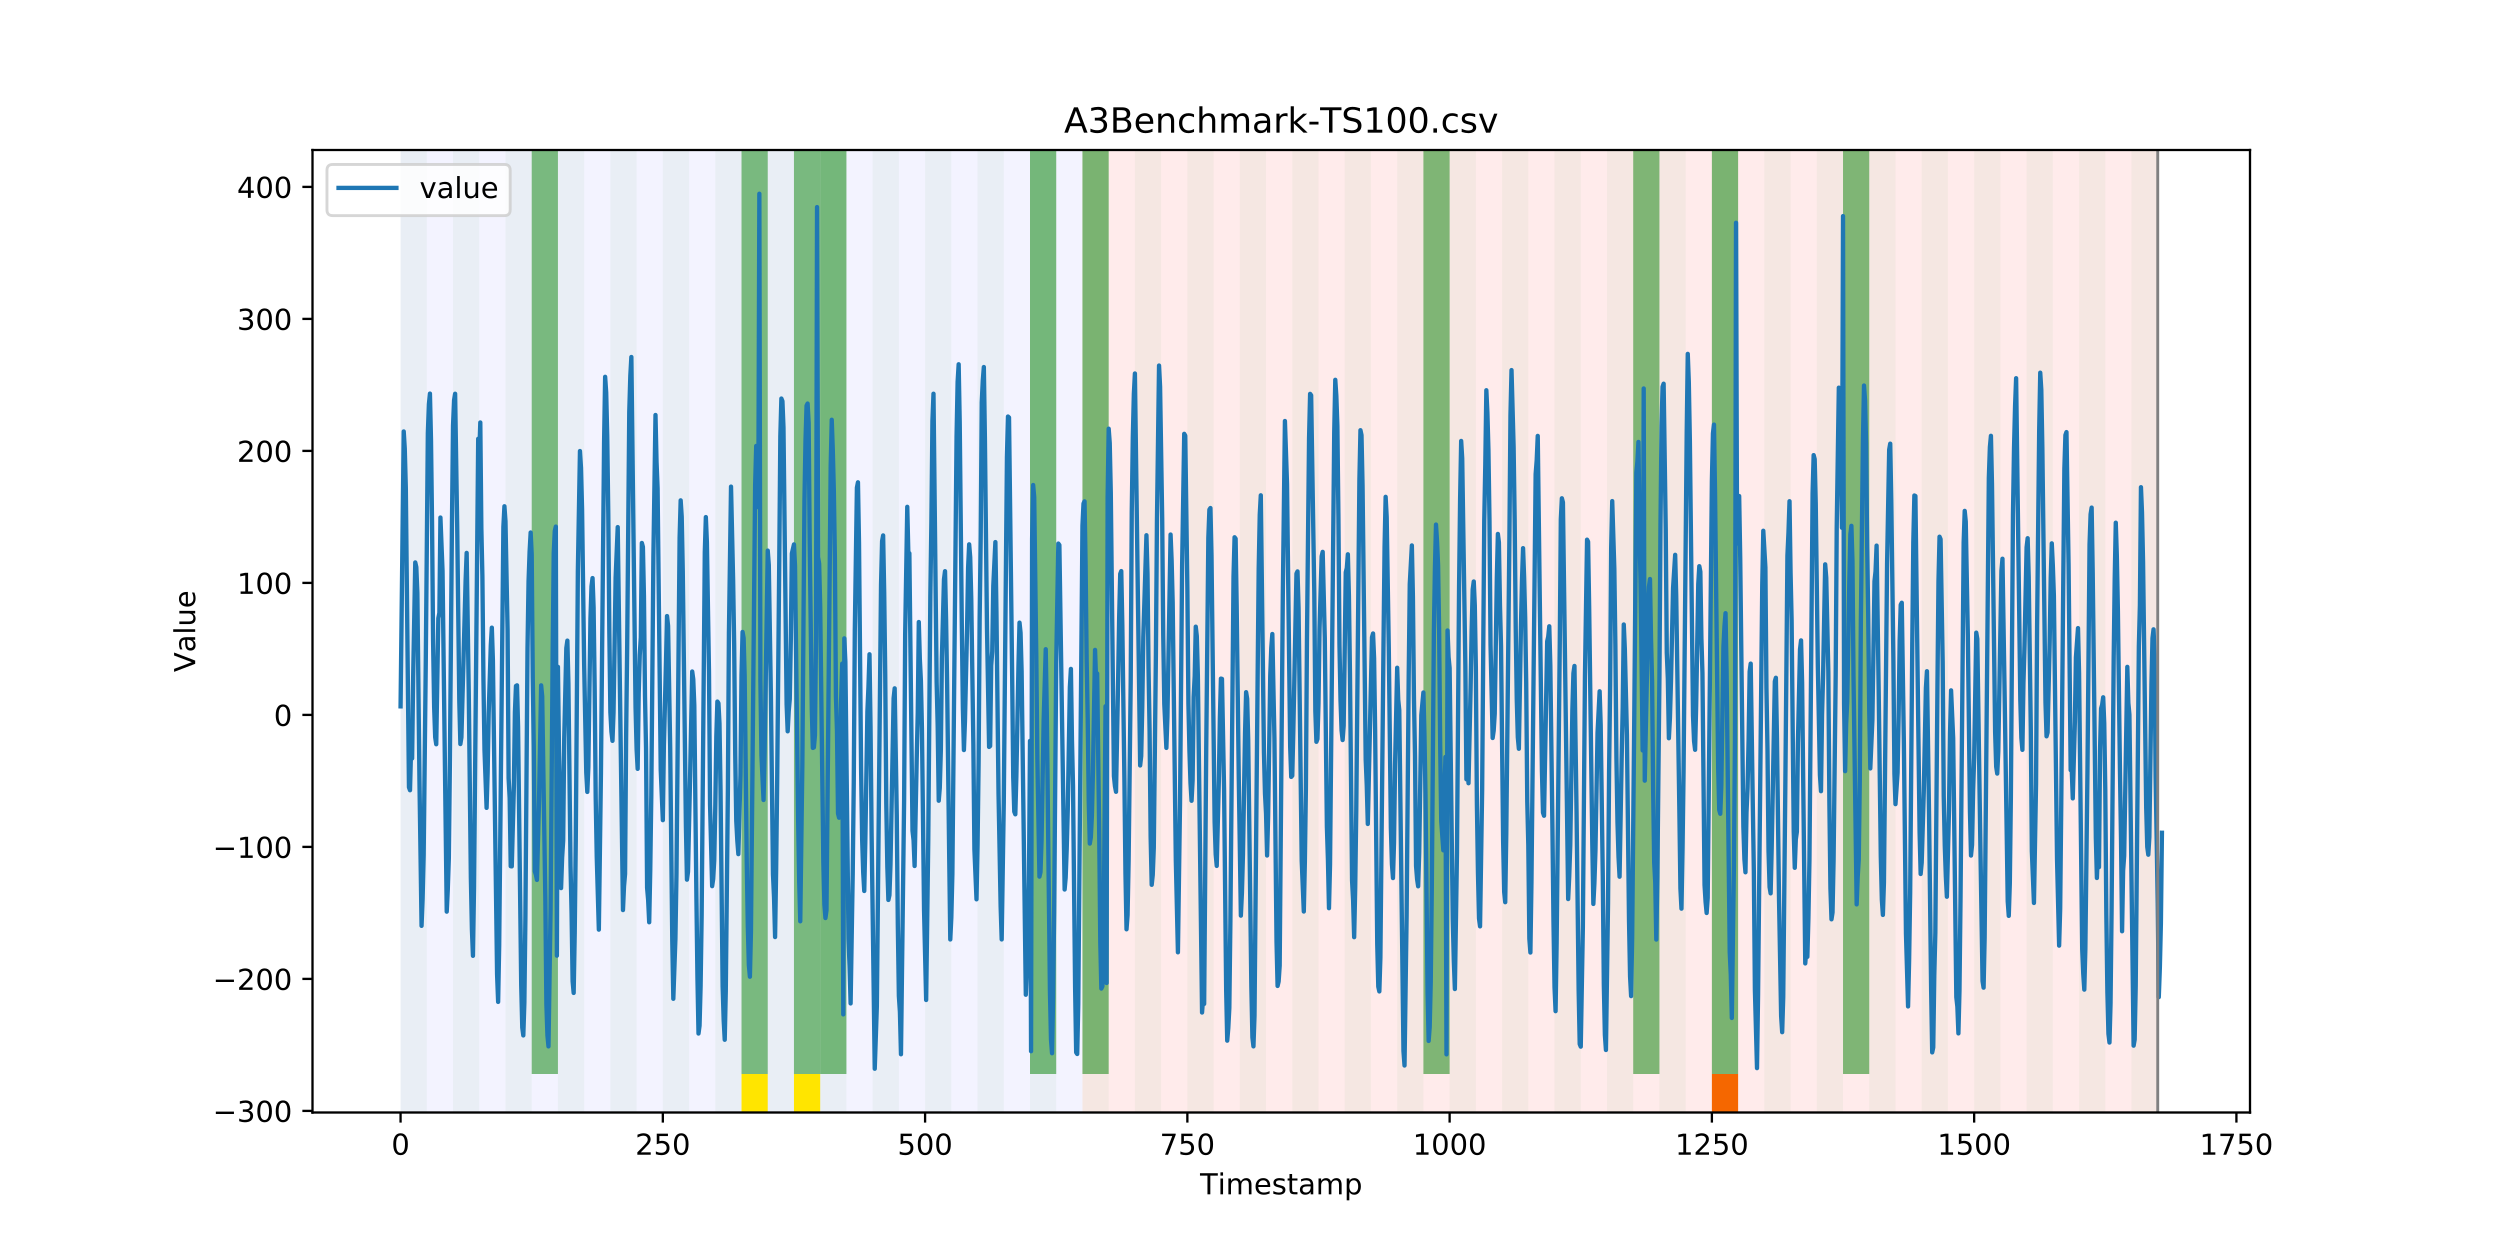 <?xml version="1.0" encoding="utf-8" standalone="no"?>
<!DOCTYPE svg PUBLIC "-//W3C//DTD SVG 1.1//EN"
  "http://www.w3.org/Graphics/SVG/1.1/DTD/svg11.dtd">
<!-- Created with matplotlib (https://matplotlib.org/) -->
<svg height="432pt" version="1.1" viewBox="0 0 864 432" width="864pt" xmlns="http://www.w3.org/2000/svg" xmlns:xlink="http://www.w3.org/1999/xlink">
 <defs>
  <style type="text/css">
*{stroke-linecap:butt;stroke-linejoin:round;}
  </style>
 </defs>
 <g id="figure_1">
  <g id="patch_1">
   <path d="M 0 432 
L 864 432 
L 864 0 
L 0 0 
z
" style="fill:#ffffff;"/>
  </g>
  <g id="axes_1">
   <g id="patch_2">
    <path d="M 108 384.48 
L 777.6 384.48 
L 777.6 51.84 
L 108 51.84 
z
" style="fill:#ffffff;"/>
   </g>
   <g id="patch_3">
    <path clip-path="url(#p5a3aa73a7b)" d="M 138.436 384.48 
L 138.436 51.84 
L 374.096 51.84 
L 374.096 384.48 
z
" style="fill:#0000ff;opacity:0.05;"/>
   </g>
   <g id="patch_4">
    <path clip-path="url(#p5a3aa73a7b)" d="M 374.096 384.48 
L 374.096 51.84 
L 745.713 51.84 
L 745.713 384.48 
z
" style="fill:#ff0000;opacity:0.08;"/>
   </g>
   <g id="patch_5">
    <path clip-path="url(#p5a3aa73a7b)" d="M 138.436 384.48 
L 138.436 51.84 
L 147.5 51.84 
L 147.5 384.48 
z
" style="fill:#008000;opacity:0.04;"/>
   </g>
   <g id="patch_6">
    <path clip-path="url(#p5a3aa73a7b)" d="M 156.564 384.48 
L 156.564 51.84 
L 165.628 51.84 
L 165.628 384.48 
z
" style="fill:#008000;opacity:0.04;"/>
   </g>
   <g id="patch_7">
    <path clip-path="url(#p5a3aa73a7b)" d="M 174.692 384.48 
L 174.692 51.84 
L 183.756 51.84 
L 183.756 384.48 
z
" style="fill:#008000;opacity:0.04;"/>
   </g>
   <g id="patch_8">
    <path clip-path="url(#p5a3aa73a7b)" d="M 183.756 371.174 
L 183.756 51.84 
L 192.819 51.84 
L 192.819 371.174 
z
" style="fill:#008000;opacity:0.5;"/>
   </g>
   <g id="patch_9">
    <path clip-path="url(#p5a3aa73a7b)" d="M 192.819 384.48 
L 192.819 51.84 
L 201.883 51.84 
L 201.883 384.48 
z
" style="fill:#008000;opacity:0.04;"/>
   </g>
   <g id="patch_10">
    <path clip-path="url(#p5a3aa73a7b)" d="M 210.947 384.48 
L 210.947 51.84 
L 220.011 51.84 
L 220.011 384.48 
z
" style="fill:#008000;opacity:0.04;"/>
   </g>
   <g id="patch_11">
    <path clip-path="url(#p5a3aa73a7b)" d="M 229.075 384.48 
L 229.075 51.84 
L 238.139 51.84 
L 238.139 384.48 
z
" style="fill:#008000;opacity:0.04;"/>
   </g>
   <g id="patch_12">
    <path clip-path="url(#p5a3aa73a7b)" d="M 247.202 384.48 
L 247.202 51.84 
L 256.266 51.84 
L 256.266 384.48 
z
" style="fill:#008000;opacity:0.04;"/>
   </g>
   <g id="patch_13">
    <path clip-path="url(#p5a3aa73a7b)" d="M 256.266 371.174 
L 256.266 51.84 
L 265.33 51.84 
L 265.33 371.174 
z
" style="fill:#008000;opacity:0.5;"/>
   </g>
   <g id="patch_14">
    <path clip-path="url(#p5a3aa73a7b)" d="M 256.266 384.48 
L 256.266 371.174 
L 265.33 371.174 
L 265.33 384.48 
z
" style="fill:#ffe500;"/>
   </g>
   <g id="patch_15">
    <path clip-path="url(#p5a3aa73a7b)" d="M 265.33 384.48 
L 265.33 51.84 
L 274.394 51.84 
L 274.394 384.48 
z
" style="fill:#008000;opacity:0.04;"/>
   </g>
   <g id="patch_16">
    <path clip-path="url(#p5a3aa73a7b)" d="M 274.394 371.174 
L 274.394 51.84 
L 283.458 51.84 
L 283.458 371.174 
z
" style="fill:#008000;opacity:0.5;"/>
   </g>
   <g id="patch_17">
    <path clip-path="url(#p5a3aa73a7b)" d="M 274.394 384.48 
L 274.394 371.174 
L 283.458 371.174 
L 283.458 384.48 
z
" style="fill:#ffe500;"/>
   </g>
   <g id="patch_18">
    <path clip-path="url(#p5a3aa73a7b)" d="M 283.458 384.48 
L 283.458 51.84 
L 292.522 51.84 
L 292.522 384.48 
z
" style="fill:#008000;opacity:0.04;"/>
   </g>
   <g id="patch_19">
    <path clip-path="url(#p5a3aa73a7b)" d="M 283.458 371.174 
L 283.458 51.84 
L 292.522 51.84 
L 292.522 371.174 
z
" style="fill:#008000;opacity:0.5;"/>
   </g>
   <g id="patch_20">
    <path clip-path="url(#p5a3aa73a7b)" d="M 301.585 384.48 
L 301.585 51.84 
L 310.649 51.84 
L 310.649 384.48 
z
" style="fill:#008000;opacity:0.04;"/>
   </g>
   <g id="patch_21">
    <path clip-path="url(#p5a3aa73a7b)" d="M 319.713 384.48 
L 319.713 51.84 
L 328.777 51.84 
L 328.777 384.48 
z
" style="fill:#008000;opacity:0.04;"/>
   </g>
   <g id="patch_22">
    <path clip-path="url(#p5a3aa73a7b)" d="M 337.841 384.48 
L 337.841 51.84 
L 346.905 51.84 
L 346.905 384.48 
z
" style="fill:#008000;opacity:0.04;"/>
   </g>
   <g id="patch_23">
    <path clip-path="url(#p5a3aa73a7b)" d="M 355.968 384.48 
L 355.968 51.84 
L 365.032 51.84 
L 365.032 384.48 
z
" style="fill:#008000;opacity:0.04;"/>
   </g>
   <g id="patch_24">
    <path clip-path="url(#p5a3aa73a7b)" d="M 355.968 371.174 
L 355.968 51.84 
L 365.032 51.84 
L 365.032 371.174 
z
" style="fill:#008000;opacity:0.5;"/>
   </g>
   <g id="patch_25">
    <path clip-path="url(#p5a3aa73a7b)" d="M 591.628 384.48 
L 591.628 371.174 
L 600.692 371.174 
L 600.692 384.48 
z
" style="fill:#ff6600;"/>
   </g>
   <g id="patch_26">
    <path clip-path="url(#p5a3aa73a7b)" d="M 374.096 384.48 
L 374.096 51.84 
L 383.16 51.84 
L 383.16 384.48 
z
" style="fill:#008000;opacity:0.04;"/>
   </g>
   <g id="patch_27">
    <path clip-path="url(#p5a3aa73a7b)" d="M 374.096 371.174 
L 374.096 51.84 
L 383.16 51.84 
L 383.16 371.174 
z
" style="fill:#008000;opacity:0.5;"/>
   </g>
   <g id="patch_28">
    <path clip-path="url(#p5a3aa73a7b)" d="M 392.224 384.48 
L 392.224 51.84 
L 401.288 51.84 
L 401.288 384.48 
z
" style="fill:#008000;opacity:0.04;"/>
   </g>
   <g id="patch_29">
    <path clip-path="url(#p5a3aa73a7b)" d="M 410.351 384.48 
L 410.351 51.84 
L 419.415 51.84 
L 419.415 384.48 
z
" style="fill:#008000;opacity:0.04;"/>
   </g>
   <g id="patch_30">
    <path clip-path="url(#p5a3aa73a7b)" d="M 428.479 384.48 
L 428.479 51.84 
L 437.543 51.84 
L 437.543 384.48 
z
" style="fill:#008000;opacity:0.04;"/>
   </g>
   <g id="patch_31">
    <path clip-path="url(#p5a3aa73a7b)" d="M 446.607 384.48 
L 446.607 51.84 
L 455.671 51.84 
L 455.671 384.48 
z
" style="fill:#008000;opacity:0.04;"/>
   </g>
   <g id="patch_32">
    <path clip-path="url(#p5a3aa73a7b)" d="M 464.734 384.48 
L 464.734 51.84 
L 473.798 51.84 
L 473.798 384.48 
z
" style="fill:#008000;opacity:0.04;"/>
   </g>
   <g id="patch_33">
    <path clip-path="url(#p5a3aa73a7b)" d="M 482.862 384.48 
L 482.862 51.84 
L 491.926 51.84 
L 491.926 384.48 
z
" style="fill:#008000;opacity:0.04;"/>
   </g>
   <g id="patch_34">
    <path clip-path="url(#p5a3aa73a7b)" d="M 491.926 371.174 
L 491.926 51.84 
L 500.99 51.84 
L 500.99 371.174 
z
" style="fill:#008000;opacity:0.5;"/>
   </g>
   <g id="patch_35">
    <path clip-path="url(#p5a3aa73a7b)" d="M 500.99 384.48 
L 500.99 51.84 
L 510.054 51.84 
L 510.054 384.48 
z
" style="fill:#008000;opacity:0.04;"/>
   </g>
   <g id="patch_36">
    <path clip-path="url(#p5a3aa73a7b)" d="M 519.118 384.48 
L 519.118 51.84 
L 528.181 51.84 
L 528.181 384.48 
z
" style="fill:#008000;opacity:0.04;"/>
   </g>
   <g id="patch_37">
    <path clip-path="url(#p5a3aa73a7b)" d="M 537.245 384.48 
L 537.245 51.84 
L 546.309 51.84 
L 546.309 384.48 
z
" style="fill:#008000;opacity:0.04;"/>
   </g>
   <g id="patch_38">
    <path clip-path="url(#p5a3aa73a7b)" d="M 555.373 384.48 
L 555.373 51.84 
L 564.437 51.84 
L 564.437 384.48 
z
" style="fill:#008000;opacity:0.04;"/>
   </g>
   <g id="patch_39">
    <path clip-path="url(#p5a3aa73a7b)" d="M 564.437 371.174 
L 564.437 51.84 
L 573.501 51.84 
L 573.501 371.174 
z
" style="fill:#008000;opacity:0.5;"/>
   </g>
   <g id="patch_40">
    <path clip-path="url(#p5a3aa73a7b)" d="M 573.501 384.48 
L 573.501 51.84 
L 582.564 51.84 
L 582.564 384.48 
z
" style="fill:#008000;opacity:0.04;"/>
   </g>
   <g id="patch_41">
    <path clip-path="url(#p5a3aa73a7b)" d="M 591.628 384.48 
L 591.628 51.84 
L 600.692 51.84 
L 600.692 384.48 
z
" style="fill:#008000;opacity:0.04;"/>
   </g>
   <g id="patch_42">
    <path clip-path="url(#p5a3aa73a7b)" d="M 591.628 371.174 
L 591.628 51.84 
L 600.692 51.84 
L 600.692 371.174 
z
" style="fill:#008000;opacity:0.5;"/>
   </g>
   <g id="patch_43">
    <path clip-path="url(#p5a3aa73a7b)" d="M 609.756 384.48 
L 609.756 51.84 
L 618.82 51.84 
L 618.82 384.48 
z
" style="fill:#008000;opacity:0.04;"/>
   </g>
   <g id="patch_44">
    <path clip-path="url(#p5a3aa73a7b)" d="M 627.884 384.48 
L 627.884 51.84 
L 636.947 51.84 
L 636.947 384.48 
z
" style="fill:#008000;opacity:0.04;"/>
   </g>
   <g id="patch_45">
    <path clip-path="url(#p5a3aa73a7b)" d="M 636.947 371.174 
L 636.947 51.84 
L 646.011 51.84 
L 646.011 371.174 
z
" style="fill:#008000;opacity:0.5;"/>
   </g>
   <g id="patch_46">
    <path clip-path="url(#p5a3aa73a7b)" d="M 646.011 384.48 
L 646.011 51.84 
L 655.075 51.84 
L 655.075 384.48 
z
" style="fill:#008000;opacity:0.04;"/>
   </g>
   <g id="patch_47">
    <path clip-path="url(#p5a3aa73a7b)" d="M 664.139 384.48 
L 664.139 51.84 
L 673.203 51.84 
L 673.203 384.48 
z
" style="fill:#008000;opacity:0.04;"/>
   </g>
   <g id="patch_48">
    <path clip-path="url(#p5a3aa73a7b)" d="M 682.267 384.48 
L 682.267 51.84 
L 691.33 51.84 
L 691.33 384.48 
z
" style="fill:#008000;opacity:0.04;"/>
   </g>
   <g id="patch_49">
    <path clip-path="url(#p5a3aa73a7b)" d="M 700.394 384.48 
L 700.394 51.84 
L 709.458 51.84 
L 709.458 384.48 
z
" style="fill:#008000;opacity:0.04;"/>
   </g>
   <g id="patch_50">
    <path clip-path="url(#p5a3aa73a7b)" d="M 718.522 384.48 
L 718.522 51.84 
L 727.586 51.84 
L 727.586 384.48 
z
" style="fill:#008000;opacity:0.04;"/>
   </g>
   <g id="patch_51">
    <path clip-path="url(#p5a3aa73a7b)" d="M 736.65 384.48 
L 736.65 51.84 
L 745.713 51.84 
L 745.713 384.48 
z
" style="fill:#008000;opacity:0.04;"/>
   </g>
   <g id="matplotlib.axis_1">
    <g id="xtick_1">
     <g id="line2d_1">
      <defs>
       <path d="M 0 0 
L 0 3.5 
" id="m7b61ca36e1" style="stroke:#000000;stroke-width:0.8;"/>
      </defs>
      <g>
       <use style="stroke:#000000;stroke-width:0.8;" x="138.436" xlink:href="#m7b61ca36e1" y="384.48"/>
      </g>
     </g>
     <g id="text_1">
      <!-- 0 -->
      <defs>
       <path d="M 31.781 66.406 
Q 24.172 66.406 20.328 58.906 
Q 16.5 51.422 16.5 36.375 
Q 16.5 21.391 20.328 13.891 
Q 24.172 6.391 31.781 6.391 
Q 39.453 6.391 43.281 13.891 
Q 47.125 21.391 47.125 36.375 
Q 47.125 51.422 43.281 58.906 
Q 39.453 66.406 31.781 66.406 
z
M 31.781 74.219 
Q 44.047 74.219 50.516 64.516 
Q 56.984 54.828 56.984 36.375 
Q 56.984 17.969 50.516 8.266 
Q 44.047 -1.422 31.781 -1.422 
Q 19.531 -1.422 13.062 8.266 
Q 6.594 17.969 6.594 36.375 
Q 6.594 54.828 13.062 64.516 
Q 19.531 74.219 31.781 74.219 
z
" id="DejaVuSans-48"/>
      </defs>
      <g transform="translate(135.255 399.078)scale(0.1 -0.1)">
       <use xlink:href="#DejaVuSans-48"/>
      </g>
     </g>
    </g>
    <g id="xtick_2">
     <g id="line2d_2">
      <g>
       <use style="stroke:#000000;stroke-width:0.8;" x="229.075" xlink:href="#m7b61ca36e1" y="384.48"/>
      </g>
     </g>
     <g id="text_2">
      <!-- 250 -->
      <defs>
       <path d="M 19.188 8.297 
L 53.609 8.297 
L 53.609 0 
L 7.328 0 
L 7.328 8.297 
Q 12.938 14.109 22.625 23.891 
Q 32.328 33.688 34.812 36.531 
Q 39.547 41.844 41.422 45.531 
Q 43.312 49.219 43.312 52.781 
Q 43.312 58.594 39.234 62.25 
Q 35.156 65.922 28.609 65.922 
Q 23.969 65.922 18.812 64.312 
Q 13.672 62.703 7.812 59.422 
L 7.812 69.391 
Q 13.766 71.781 18.938 73 
Q 24.125 74.219 28.422 74.219 
Q 39.75 74.219 46.484 68.547 
Q 53.219 62.891 53.219 53.422 
Q 53.219 48.922 51.531 44.891 
Q 49.859 40.875 45.406 35.406 
Q 44.188 33.984 37.641 27.219 
Q 31.109 20.453 19.188 8.297 
z
" id="DejaVuSans-50"/>
       <path d="M 10.797 72.906 
L 49.516 72.906 
L 49.516 64.594 
L 19.828 64.594 
L 19.828 46.734 
Q 21.969 47.469 24.109 47.828 
Q 26.266 48.188 28.422 48.188 
Q 40.625 48.188 47.75 41.5 
Q 54.891 34.812 54.891 23.391 
Q 54.891 11.625 47.562 5.094 
Q 40.234 -1.422 26.906 -1.422 
Q 22.312 -1.422 17.547 -0.641 
Q 12.797 0.141 7.719 1.703 
L 7.719 11.625 
Q 12.109 9.234 16.797 8.062 
Q 21.484 6.891 26.703 6.891 
Q 35.156 6.891 40.078 11.328 
Q 45.016 15.766 45.016 23.391 
Q 45.016 31 40.078 35.438 
Q 35.156 39.891 26.703 39.891 
Q 22.75 39.891 18.812 39.016 
Q 14.891 38.141 10.797 36.281 
z
" id="DejaVuSans-53"/>
      </defs>
      <g transform="translate(219.531 399.078)scale(0.1 -0.1)">
       <use xlink:href="#DejaVuSans-50"/>
       <use x="63.623" xlink:href="#DejaVuSans-53"/>
       <use x="127.246" xlink:href="#DejaVuSans-48"/>
      </g>
     </g>
    </g>
    <g id="xtick_3">
     <g id="line2d_3">
      <g>
       <use style="stroke:#000000;stroke-width:0.8;" x="319.713" xlink:href="#m7b61ca36e1" y="384.48"/>
      </g>
     </g>
     <g id="text_3">
      <!-- 500 -->
      <g transform="translate(310.169 399.078)scale(0.1 -0.1)">
       <use xlink:href="#DejaVuSans-53"/>
       <use x="63.623" xlink:href="#DejaVuSans-48"/>
       <use x="127.246" xlink:href="#DejaVuSans-48"/>
      </g>
     </g>
    </g>
    <g id="xtick_4">
     <g id="line2d_4">
      <g>
       <use style="stroke:#000000;stroke-width:0.8;" x="410.351" xlink:href="#m7b61ca36e1" y="384.48"/>
      </g>
     </g>
     <g id="text_4">
      <!-- 750 -->
      <defs>
       <path d="M 8.203 72.906 
L 55.078 72.906 
L 55.078 68.703 
L 28.609 0 
L 18.312 0 
L 43.219 64.594 
L 8.203 64.594 
z
" id="DejaVuSans-55"/>
      </defs>
      <g transform="translate(400.808 399.078)scale(0.1 -0.1)">
       <use xlink:href="#DejaVuSans-55"/>
       <use x="63.623" xlink:href="#DejaVuSans-53"/>
       <use x="127.246" xlink:href="#DejaVuSans-48"/>
      </g>
     </g>
    </g>
    <g id="xtick_5">
     <g id="line2d_5">
      <g>
       <use style="stroke:#000000;stroke-width:0.8;" x="500.99" xlink:href="#m7b61ca36e1" y="384.48"/>
      </g>
     </g>
     <g id="text_5">
      <!-- 1000 -->
      <defs>
       <path d="M 12.406 8.297 
L 28.516 8.297 
L 28.516 63.922 
L 10.984 60.406 
L 10.984 69.391 
L 28.422 72.906 
L 38.281 72.906 
L 38.281 8.297 
L 54.391 8.297 
L 54.391 0 
L 12.406 0 
z
" id="DejaVuSans-49"/>
      </defs>
      <g transform="translate(488.265 399.078)scale(0.1 -0.1)">
       <use xlink:href="#DejaVuSans-49"/>
       <use x="63.623" xlink:href="#DejaVuSans-48"/>
       <use x="127.246" xlink:href="#DejaVuSans-48"/>
       <use x="190.869" xlink:href="#DejaVuSans-48"/>
      </g>
     </g>
    </g>
    <g id="xtick_6">
     <g id="line2d_6">
      <g>
       <use style="stroke:#000000;stroke-width:0.8;" x="591.628" xlink:href="#m7b61ca36e1" y="384.48"/>
      </g>
     </g>
     <g id="text_6">
      <!-- 1250 -->
      <g transform="translate(578.903 399.078)scale(0.1 -0.1)">
       <use xlink:href="#DejaVuSans-49"/>
       <use x="63.623" xlink:href="#DejaVuSans-50"/>
       <use x="127.246" xlink:href="#DejaVuSans-53"/>
       <use x="190.869" xlink:href="#DejaVuSans-48"/>
      </g>
     </g>
    </g>
    <g id="xtick_7">
     <g id="line2d_7">
      <g>
       <use style="stroke:#000000;stroke-width:0.8;" x="682.267" xlink:href="#m7b61ca36e1" y="384.48"/>
      </g>
     </g>
     <g id="text_7">
      <!-- 1500 -->
      <g transform="translate(669.542 399.078)scale(0.1 -0.1)">
       <use xlink:href="#DejaVuSans-49"/>
       <use x="63.623" xlink:href="#DejaVuSans-53"/>
       <use x="127.246" xlink:href="#DejaVuSans-48"/>
       <use x="190.869" xlink:href="#DejaVuSans-48"/>
      </g>
     </g>
    </g>
    <g id="xtick_8">
     <g id="line2d_8">
      <g>
       <use style="stroke:#000000;stroke-width:0.8;" x="772.905" xlink:href="#m7b61ca36e1" y="384.48"/>
      </g>
     </g>
     <g id="text_8">
      <!-- 1750 -->
      <g transform="translate(760.18 399.078)scale(0.1 -0.1)">
       <use xlink:href="#DejaVuSans-49"/>
       <use x="63.623" xlink:href="#DejaVuSans-55"/>
       <use x="127.246" xlink:href="#DejaVuSans-53"/>
       <use x="190.869" xlink:href="#DejaVuSans-48"/>
      </g>
     </g>
    </g>
    <g id="text_9">
     <!-- Timestamp -->
     <defs>
      <path d="M -0.297 72.906 
L 61.375 72.906 
L 61.375 64.594 
L 35.5 64.594 
L 35.5 0 
L 25.594 0 
L 25.594 64.594 
L -0.297 64.594 
z
" id="DejaVuSans-84"/>
      <path d="M 9.422 54.688 
L 18.406 54.688 
L 18.406 0 
L 9.422 0 
z
M 9.422 75.984 
L 18.406 75.984 
L 18.406 64.594 
L 9.422 64.594 
z
" id="DejaVuSans-105"/>
      <path d="M 52 44.188 
Q 55.375 50.25 60.062 53.125 
Q 64.75 56 71.094 56 
Q 79.641 56 84.281 50.016 
Q 88.922 44.047 88.922 33.016 
L 88.922 0 
L 79.891 0 
L 79.891 32.719 
Q 79.891 40.578 77.094 44.375 
Q 74.312 48.188 68.609 48.188 
Q 61.625 48.188 57.562 43.547 
Q 53.516 38.922 53.516 30.906 
L 53.516 0 
L 44.484 0 
L 44.484 32.719 
Q 44.484 40.625 41.703 44.406 
Q 38.922 48.188 33.109 48.188 
Q 26.219 48.188 22.156 43.531 
Q 18.109 38.875 18.109 30.906 
L 18.109 0 
L 9.078 0 
L 9.078 54.688 
L 18.109 54.688 
L 18.109 46.188 
Q 21.188 51.219 25.484 53.609 
Q 29.781 56 35.688 56 
Q 41.656 56 45.828 52.969 
Q 50 49.953 52 44.188 
z
" id="DejaVuSans-109"/>
      <path d="M 56.203 29.594 
L 56.203 25.203 
L 14.891 25.203 
Q 15.484 15.922 20.484 11.062 
Q 25.484 6.203 34.422 6.203 
Q 39.594 6.203 44.453 7.469 
Q 49.312 8.734 54.109 11.281 
L 54.109 2.781 
Q 49.266 0.734 44.188 -0.344 
Q 39.109 -1.422 33.891 -1.422 
Q 20.797 -1.422 13.156 6.188 
Q 5.516 13.812 5.516 26.812 
Q 5.516 40.234 12.766 48.109 
Q 20.016 56 32.328 56 
Q 43.359 56 49.781 48.891 
Q 56.203 41.797 56.203 29.594 
z
M 47.219 32.234 
Q 47.125 39.594 43.094 43.984 
Q 39.062 48.391 32.422 48.391 
Q 24.906 48.391 20.391 44.141 
Q 15.875 39.891 15.188 32.172 
z
" id="DejaVuSans-101"/>
      <path d="M 44.281 53.078 
L 44.281 44.578 
Q 40.484 46.531 36.375 47.5 
Q 32.281 48.484 27.875 48.484 
Q 21.188 48.484 17.844 46.438 
Q 14.5 44.391 14.5 40.281 
Q 14.5 37.156 16.891 35.375 
Q 19.281 33.594 26.516 31.984 
L 29.594 31.297 
Q 39.156 29.25 43.188 25.516 
Q 47.219 21.781 47.219 15.094 
Q 47.219 7.469 41.188 3.016 
Q 35.156 -1.422 24.609 -1.422 
Q 20.219 -1.422 15.453 -0.562 
Q 10.688 0.297 5.422 2 
L 5.422 11.281 
Q 10.406 8.688 15.234 7.391 
Q 20.062 6.109 24.812 6.109 
Q 31.156 6.109 34.562 8.281 
Q 37.984 10.453 37.984 14.406 
Q 37.984 18.062 35.516 20.016 
Q 33.062 21.969 24.703 23.781 
L 21.578 24.516 
Q 13.234 26.266 9.516 29.906 
Q 5.812 33.547 5.812 39.891 
Q 5.812 47.609 11.281 51.797 
Q 16.75 56 26.812 56 
Q 31.781 56 36.172 55.266 
Q 40.578 54.547 44.281 53.078 
z
" id="DejaVuSans-115"/>
      <path d="M 18.312 70.219 
L 18.312 54.688 
L 36.812 54.688 
L 36.812 47.703 
L 18.312 47.703 
L 18.312 18.016 
Q 18.312 11.328 20.141 9.422 
Q 21.969 7.516 27.594 7.516 
L 36.812 7.516 
L 36.812 0 
L 27.594 0 
Q 17.188 0 13.234 3.875 
Q 9.281 7.766 9.281 18.016 
L 9.281 47.703 
L 2.688 47.703 
L 2.688 54.688 
L 9.281 54.688 
L 9.281 70.219 
z
" id="DejaVuSans-116"/>
      <path d="M 34.281 27.484 
Q 23.391 27.484 19.188 25 
Q 14.984 22.516 14.984 16.5 
Q 14.984 11.719 18.141 8.906 
Q 21.297 6.109 26.703 6.109 
Q 34.188 6.109 38.703 11.406 
Q 43.219 16.703 43.219 25.484 
L 43.219 27.484 
z
M 52.203 31.203 
L 52.203 0 
L 43.219 0 
L 43.219 8.297 
Q 40.141 3.328 35.547 0.953 
Q 30.953 -1.422 24.312 -1.422 
Q 15.922 -1.422 10.953 3.297 
Q 6 8.016 6 15.922 
Q 6 25.141 12.172 29.828 
Q 18.359 34.516 30.609 34.516 
L 43.219 34.516 
L 43.219 35.406 
Q 43.219 41.609 39.141 45 
Q 35.062 48.391 27.688 48.391 
Q 23 48.391 18.547 47.266 
Q 14.109 46.141 10.016 43.891 
L 10.016 52.203 
Q 14.938 54.109 19.578 55.047 
Q 24.219 56 28.609 56 
Q 40.484 56 46.344 49.844 
Q 52.203 43.703 52.203 31.203 
z
" id="DejaVuSans-97"/>
      <path d="M 18.109 8.203 
L 18.109 -20.797 
L 9.078 -20.797 
L 9.078 54.688 
L 18.109 54.688 
L 18.109 46.391 
Q 20.953 51.266 25.266 53.625 
Q 29.594 56 35.594 56 
Q 45.562 56 51.781 48.094 
Q 58.016 40.188 58.016 27.297 
Q 58.016 14.406 51.781 6.484 
Q 45.562 -1.422 35.594 -1.422 
Q 29.594 -1.422 25.266 0.953 
Q 20.953 3.328 18.109 8.203 
z
M 48.688 27.297 
Q 48.688 37.203 44.609 42.844 
Q 40.531 48.484 33.406 48.484 
Q 26.266 48.484 22.188 42.844 
Q 18.109 37.203 18.109 27.297 
Q 18.109 17.391 22.188 11.75 
Q 26.266 6.109 33.406 6.109 
Q 40.531 6.109 44.609 11.75 
Q 48.688 17.391 48.688 27.297 
z
" id="DejaVuSans-112"/>
     </defs>
     <g transform="translate(414.739 412.757)scale(0.1 -0.1)">
      <use xlink:href="#DejaVuSans-84"/>
      <use x="61.037" xlink:href="#DejaVuSans-105"/>
      <use x="88.82" xlink:href="#DejaVuSans-109"/>
      <use x="186.232" xlink:href="#DejaVuSans-101"/>
      <use x="247.756" xlink:href="#DejaVuSans-115"/>
      <use x="299.855" xlink:href="#DejaVuSans-116"/>
      <use x="339.064" xlink:href="#DejaVuSans-97"/>
      <use x="400.344" xlink:href="#DejaVuSans-109"/>
      <use x="497.756" xlink:href="#DejaVuSans-112"/>
     </g>
    </g>
   </g>
   <g id="matplotlib.axis_2">
    <g id="ytick_1">
     <g id="line2d_9">
      <defs>
       <path d="M 0 0 
L -3.5 0 
" id="me3ff51df8d" style="stroke:#000000;stroke-width:0.8;"/>
      </defs>
      <g>
       <use style="stroke:#000000;stroke-width:0.8;" x="108" xlink:href="#me3ff51df8d" y="383.92"/>
      </g>
     </g>
     <g id="text_10">
      <!-- −300 -->
      <defs>
       <path d="M 10.594 35.5 
L 73.188 35.5 
L 73.188 27.203 
L 10.594 27.203 
z
" id="DejaVuSans-8722"/>
       <path d="M 40.578 39.312 
Q 47.656 37.797 51.625 33 
Q 55.609 28.219 55.609 21.188 
Q 55.609 10.406 48.188 4.484 
Q 40.766 -1.422 27.094 -1.422 
Q 22.516 -1.422 17.656 -0.516 
Q 12.797 0.391 7.625 2.203 
L 7.625 11.719 
Q 11.719 9.328 16.594 8.109 
Q 21.484 6.891 26.812 6.891 
Q 36.078 6.891 40.938 10.547 
Q 45.797 14.203 45.797 21.188 
Q 45.797 27.641 41.281 31.266 
Q 36.766 34.906 28.719 34.906 
L 20.219 34.906 
L 20.219 43.016 
L 29.109 43.016 
Q 36.375 43.016 40.234 45.922 
Q 44.094 48.828 44.094 54.297 
Q 44.094 59.906 40.109 62.906 
Q 36.141 65.922 28.719 65.922 
Q 24.656 65.922 20.016 65.031 
Q 15.375 64.156 9.812 62.312 
L 9.812 71.094 
Q 15.438 72.656 20.344 73.438 
Q 25.25 74.219 29.594 74.219 
Q 40.828 74.219 47.359 69.109 
Q 53.906 64.016 53.906 55.328 
Q 53.906 49.266 50.438 45.094 
Q 46.969 40.922 40.578 39.312 
z
" id="DejaVuSans-51"/>
      </defs>
      <g transform="translate(73.533 387.719)scale(0.1 -0.1)">
       <use xlink:href="#DejaVuSans-8722"/>
       <use x="83.789" xlink:href="#DejaVuSans-51"/>
       <use x="147.412" xlink:href="#DejaVuSans-48"/>
       <use x="211.035" xlink:href="#DejaVuSans-48"/>
      </g>
     </g>
    </g>
    <g id="ytick_2">
     <g id="line2d_10">
      <g>
       <use style="stroke:#000000;stroke-width:0.8;" x="108" xlink:href="#me3ff51df8d" y="338.301"/>
      </g>
     </g>
     <g id="text_11">
      <!-- −200 -->
      <g transform="translate(73.533 342.1)scale(0.1 -0.1)">
       <use xlink:href="#DejaVuSans-8722"/>
       <use x="83.789" xlink:href="#DejaVuSans-50"/>
       <use x="147.412" xlink:href="#DejaVuSans-48"/>
       <use x="211.035" xlink:href="#DejaVuSans-48"/>
      </g>
     </g>
    </g>
    <g id="ytick_3">
     <g id="line2d_11">
      <g>
       <use style="stroke:#000000;stroke-width:0.8;" x="108" xlink:href="#me3ff51df8d" y="292.682"/>
      </g>
     </g>
     <g id="text_12">
      <!-- −100 -->
      <g transform="translate(73.533 296.481)scale(0.1 -0.1)">
       <use xlink:href="#DejaVuSans-8722"/>
       <use x="83.789" xlink:href="#DejaVuSans-49"/>
       <use x="147.412" xlink:href="#DejaVuSans-48"/>
       <use x="211.035" xlink:href="#DejaVuSans-48"/>
      </g>
     </g>
    </g>
    <g id="ytick_4">
     <g id="line2d_12">
      <g>
       <use style="stroke:#000000;stroke-width:0.8;" x="108" xlink:href="#me3ff51df8d" y="247.063"/>
      </g>
     </g>
     <g id="text_13">
      <!-- 0 -->
      <g transform="translate(94.638 250.862)scale(0.1 -0.1)">
       <use xlink:href="#DejaVuSans-48"/>
      </g>
     </g>
    </g>
    <g id="ytick_5">
     <g id="line2d_13">
      <g>
       <use style="stroke:#000000;stroke-width:0.8;" x="108" xlink:href="#me3ff51df8d" y="201.444"/>
      </g>
     </g>
     <g id="text_14">
      <!-- 100 -->
      <g transform="translate(81.912 205.243)scale(0.1 -0.1)">
       <use xlink:href="#DejaVuSans-49"/>
       <use x="63.623" xlink:href="#DejaVuSans-48"/>
       <use x="127.246" xlink:href="#DejaVuSans-48"/>
      </g>
     </g>
    </g>
    <g id="ytick_6">
     <g id="line2d_14">
      <g>
       <use style="stroke:#000000;stroke-width:0.8;" x="108" xlink:href="#me3ff51df8d" y="155.825"/>
      </g>
     </g>
     <g id="text_15">
      <!-- 200 -->
      <g transform="translate(81.912 159.624)scale(0.1 -0.1)">
       <use xlink:href="#DejaVuSans-50"/>
       <use x="63.623" xlink:href="#DejaVuSans-48"/>
       <use x="127.246" xlink:href="#DejaVuSans-48"/>
      </g>
     </g>
    </g>
    <g id="ytick_7">
     <g id="line2d_15">
      <g>
       <use style="stroke:#000000;stroke-width:0.8;" x="108" xlink:href="#me3ff51df8d" y="110.206"/>
      </g>
     </g>
     <g id="text_16">
      <!-- 300 -->
      <g transform="translate(81.912 114.005)scale(0.1 -0.1)">
       <use xlink:href="#DejaVuSans-51"/>
       <use x="63.623" xlink:href="#DejaVuSans-48"/>
       <use x="127.246" xlink:href="#DejaVuSans-48"/>
      </g>
     </g>
    </g>
    <g id="ytick_8">
     <g id="line2d_16">
      <g>
       <use style="stroke:#000000;stroke-width:0.8;" x="108" xlink:href="#me3ff51df8d" y="64.587"/>
      </g>
     </g>
     <g id="text_17">
      <!-- 400 -->
      <defs>
       <path d="M 37.797 64.312 
L 12.891 25.391 
L 37.797 25.391 
z
M 35.203 72.906 
L 47.609 72.906 
L 47.609 25.391 
L 58.016 25.391 
L 58.016 17.188 
L 47.609 17.188 
L 47.609 0 
L 37.797 0 
L 37.797 17.188 
L 4.891 17.188 
L 4.891 26.703 
z
" id="DejaVuSans-52"/>
      </defs>
      <g transform="translate(81.912 68.386)scale(0.1 -0.1)">
       <use xlink:href="#DejaVuSans-52"/>
       <use x="63.623" xlink:href="#DejaVuSans-48"/>
       <use x="127.246" xlink:href="#DejaVuSans-48"/>
      </g>
     </g>
    </g>
    <g id="text_18">
     <!-- Value -->
     <defs>
      <path d="M 28.609 0 
L 0.781 72.906 
L 11.078 72.906 
L 34.188 11.531 
L 57.328 72.906 
L 67.578 72.906 
L 39.797 0 
z
" id="DejaVuSans-86"/>
      <path d="M 9.422 75.984 
L 18.406 75.984 
L 18.406 0 
L 9.422 0 
z
" id="DejaVuSans-108"/>
      <path d="M 8.5 21.578 
L 8.5 54.688 
L 17.484 54.688 
L 17.484 21.922 
Q 17.484 14.156 20.5 10.266 
Q 23.531 6.391 29.594 6.391 
Q 36.859 6.391 41.078 11.031 
Q 45.312 15.672 45.312 23.688 
L 45.312 54.688 
L 54.297 54.688 
L 54.297 0 
L 45.312 0 
L 45.312 8.406 
Q 42.047 3.422 37.719 1 
Q 33.406 -1.422 27.688 -1.422 
Q 18.266 -1.422 13.375 4.438 
Q 8.5 10.297 8.5 21.578 
z
M 31.109 56 
z
" id="DejaVuSans-117"/>
     </defs>
     <g transform="translate(67.453 232.273)rotate(-90)scale(0.1 -0.1)">
      <use xlink:href="#DejaVuSans-86"/>
      <use x="68.299" xlink:href="#DejaVuSans-97"/>
      <use x="129.578" xlink:href="#DejaVuSans-108"/>
      <use x="157.361" xlink:href="#DejaVuSans-117"/>
      <use x="220.74" xlink:href="#DejaVuSans-101"/>
     </g>
    </g>
   </g>
   <g id="line2d_17">
    <path clip-path="url(#p5a3aa73a7b)" d="M 138.436 244.111 
L 139.524 149.109 
L 139.887 155.051 
L 140.249 168.595 
L 141.337 272.084 
L 141.699 273.107 
L 142.062 259.056 
L 142.424 262.113 
L 142.787 233.975 
L 143.512 194.376 
L 143.875 195.987 
L 144.237 204.891 
L 144.962 269.583 
L 145.687 319.974 
L 146.05 310.754 
L 146.413 295.775 
L 147.138 229.69 
L 147.863 149.623 
L 148.225 139.71 
L 148.588 136.022 
L 148.95 151.861 
L 149.313 180.565 
L 149.676 221.781 
L 150.038 244.282 
L 150.401 254.797 
L 150.763 257.214 
L 151.488 213.683 
L 151.851 211.812 
L 152.213 178.858 
L 152.939 197.3 
L 153.664 256.329 
L 154.389 315.062 
L 154.751 307.455 
L 155.114 296.618 
L 155.476 264.181 
L 156.201 180.323 
L 156.564 147.096 
L 156.927 138.339 
L 157.289 136.081 
L 158.014 182.503 
L 158.739 242.569 
L 159.102 257.137 
L 159.464 254.826 
L 160.915 200.673 
L 161.277 191.086 
L 162.002 239.165 
L 162.727 303.374 
L 163.09 321.159 
L 163.453 330.332 
L 163.815 307.201 
L 165.265 151.642 
L 165.628 157.042 
L 165.99 146.007 
L 166.353 182.483 
L 166.716 199.228 
L 167.078 234.961 
L 167.441 259.227 
L 168.166 279.199 
L 168.528 266.987 
L 168.891 246.456 
L 169.616 223.105 
L 169.979 216.915 
L 170.341 228.094 
L 171.791 336.803 
L 172.154 346.256 
L 172.516 326.88 
L 173.967 182.108 
L 174.329 174.963 
L 174.692 180.145 
L 175.417 217.609 
L 175.779 268.927 
L 176.142 275.827 
L 176.504 299.368 
L 176.867 299.419 
L 177.592 271.918 
L 177.955 246.099 
L 178.317 237.071 
L 178.68 236.848 
L 179.042 251.009 
L 180.13 340.556 
L 180.493 355.123 
L 180.855 357.844 
L 181.218 346.602 
L 181.58 317.064 
L 182.305 223.989 
L 182.668 200.9 
L 183.03 190.686 
L 183.393 184.031 
L 183.756 191.61 
L 184.118 234.244 
L 184.481 258.486 
L 184.843 301.15 
L 185.206 302.259 
L 185.568 304.096 
L 186.293 276.423 
L 187.019 236.854 
L 187.381 240.643 
L 188.469 310.592 
L 188.831 347.054 
L 189.194 357.84 
L 189.556 361.632 
L 190.282 314.233 
L 191.007 225.147 
L 191.369 191.168 
L 191.732 183.505 
L 192.094 181.989 
L 192.457 330.284 
L 192.819 230.46 
L 193.182 259.438 
L 193.544 273.738 
L 193.907 306.923 
L 194.27 296.36 
L 194.632 290.488 
L 194.995 255.224 
L 195.72 223.99 
L 196.082 221.402 
L 196.445 236.212 
L 197.17 299.113 
L 197.533 315.434 
L 197.895 339.108 
L 198.258 343.158 
L 198.62 322.695 
L 198.983 290.798 
L 199.708 197.152 
L 200.433 155.881 
L 200.796 161.792 
L 201.158 175.807 
L 201.883 229.694 
L 202.608 266.963 
L 202.971 273.692 
L 203.333 265.156 
L 204.059 213.829 
L 204.421 202.639 
L 204.784 199.786 
L 205.146 209.865 
L 205.509 237.19 
L 205.871 275.528 
L 206.234 296.123 
L 206.959 321.284 
L 207.684 267.321 
L 208.772 152.594 
L 209.134 130.228 
L 209.497 135.623 
L 209.859 150.578 
L 210.222 177.536 
L 210.585 218.579 
L 210.947 246.148 
L 211.31 252.886 
L 211.672 256.038 
L 212.035 246.232 
L 212.76 199.68 
L 213.485 182.169 
L 214.573 261.836 
L 215.298 314.519 
L 215.66 306.292 
L 216.023 302.018 
L 216.385 254.934 
L 216.748 223.672 
L 217.473 142.369 
L 217.836 129.933 
L 218.198 123.376 
L 219.648 244.497 
L 220.011 258.876 
L 220.373 265.715 
L 220.736 239.718 
L 221.099 226.37 
L 221.461 220.288 
L 221.824 187.652 
L 222.186 189.007 
L 222.549 206.088 
L 222.911 240.623 
L 223.274 258.755 
L 223.636 306.787 
L 223.999 311.029 
L 224.362 318.74 
L 224.724 300.907 
L 225.087 274.935 
L 225.812 192.153 
L 226.537 143.42 
L 226.899 159.605 
L 227.262 168.747 
L 228.35 266.156 
L 229.075 283.448 
L 229.437 257.645 
L 230.162 229.176 
L 230.525 212.909 
L 230.887 216.296 
L 231.613 258.039 
L 232.338 325.21 
L 232.7 345.184 
L 233.425 324.359 
L 233.788 302.16 
L 234.876 185.735 
L 235.238 172.927 
L 235.601 178.574 
L 235.963 197.31 
L 237.051 285.554 
L 237.413 304.01 
L 237.776 301.288 
L 238.501 268.316 
L 239.226 232.073 
L 239.589 234.754 
L 239.951 243.783 
L 240.676 310.015 
L 241.039 338.063 
L 241.402 357.186 
L 241.764 354.463 
L 242.127 340.88 
L 242.489 316.485 
L 243.577 190.83 
L 243.939 178.708 
L 244.302 187.448 
L 245.027 232.166 
L 245.39 278.036 
L 246.115 306.258 
L 246.477 303.765 
L 246.84 297.293 
L 247.202 278.906 
L 247.565 254.397 
L 247.928 242.46 
L 248.29 243.008 
L 248.653 250.049 
L 249.015 272.818 
L 249.74 340.922 
L 250.103 352.55 
L 250.465 359.342 
L 250.828 342.617 
L 251.553 273.215 
L 251.916 218.596 
L 252.641 168.173 
L 253.366 200.44 
L 253.728 222.809 
L 254.091 260.858 
L 254.453 283.682 
L 254.816 290.532 
L 255.179 295.191 
L 255.904 267.878 
L 256.266 233.189 
L 256.629 218.406 
L 256.991 220.481 
L 257.354 233.491 
L 258.079 297.915 
L 258.442 320.218 
L 258.804 333.551 
L 259.167 337.555 
L 259.529 321.987 
L 260.979 167.568 
L 261.342 154.114 
L 261.705 159.492 
L 262.067 175.285 
L 262.43 66.96 
L 262.792 235.008 
L 263.155 261.037 
L 263.88 276.476 
L 264.242 260.301 
L 265.33 190.288 
L 265.693 195.219 
L 266.418 240.281 
L 267.143 302.203 
L 267.505 310.132 
L 267.868 323.846 
L 268.231 300.53 
L 268.593 269.605 
L 269.318 193.055 
L 269.681 150.722 
L 270.043 137.736 
L 270.406 138.63 
L 270.768 147.706 
L 271.856 243.388 
L 272.219 252.743 
L 272.581 245.762 
L 272.944 241.64 
L 273.306 221.203 
L 273.669 191.298 
L 274.394 188.147 
L 274.756 195.554 
L 275.844 283.745 
L 276.207 304.852 
L 276.569 318.397 
L 277.294 263.966 
L 278.019 172.966 
L 278.382 152.232 
L 278.745 140.195 
L 279.107 139.468 
L 279.47 146.135 
L 279.832 187.585 
L 280.557 245.164 
L 280.92 258.485 
L 281.282 258.299 
L 281.645 254.141 
L 282.008 220.526 
L 282.37 71.568 
L 282.733 192.509 
L 283.095 194.818 
L 283.458 209.431 
L 284.545 297.992 
L 284.908 312.594 
L 285.271 317.274 
L 285.633 314.573 
L 286.721 199.464 
L 287.083 161.087 
L 287.446 145.061 
L 287.808 155.334 
L 288.171 169.453 
L 288.533 192.497 
L 288.896 240.622 
L 289.259 252.548 
L 289.621 281.135 
L 289.984 282.611 
L 290.346 269.608 
L 290.709 241.406 
L 291.071 229.349 
L 291.434 350.576 
L 291.796 220.622 
L 292.159 228.773 
L 293.247 324.504 
L 293.609 333.964 
L 293.972 346.784 
L 294.697 302.091 
L 295.059 270.492 
L 295.422 217.661 
L 296.147 168.529 
L 296.51 166.687 
L 296.872 187.516 
L 297.597 266.138 
L 297.96 290.198 
L 298.322 301.566 
L 298.685 307.924 
L 299.048 291.191 
L 299.773 245.867 
L 300.135 237.444 
L 300.498 226.114 
L 300.86 251.09 
L 301.223 287.938 
L 302.311 369.36 
L 303.036 347.853 
L 304.486 201.993 
L 304.848 187.026 
L 305.211 185.044 
L 305.574 204.603 
L 305.936 233.107 
L 306.299 277.792 
L 306.661 299.522 
L 307.024 311.023 
L 307.386 309.367 
L 307.749 298.832 
L 308.836 241.316 
L 309.199 237.893 
L 309.924 281.775 
L 310.287 319.779 
L 310.649 344.217 
L 311.012 349.741 
L 311.374 364.358 
L 312.462 276.611 
L 312.825 219.12 
L 313.55 175.159 
L 313.912 190.8 
L 314.275 191.221 
L 315.362 287.112 
L 315.725 290.361 
L 316.088 299.292 
L 316.813 262.295 
L 317.175 246.262 
L 317.538 214.973 
L 317.9 227.865 
L 318.263 235.295 
L 318.625 251.855 
L 319.351 314.647 
L 320.076 345.593 
L 320.801 290.683 
L 321.526 205.791 
L 321.888 180.175 
L 322.251 145.434 
L 322.614 136.07 
L 323.701 235.772 
L 324.064 250.89 
L 324.426 276.736 
L 324.789 272.256 
L 325.151 259.394 
L 325.514 227.368 
L 326.239 200.219 
L 326.602 197.402 
L 326.964 214.11 
L 327.327 236.459 
L 328.052 296.55 
L 328.414 324.682 
L 328.777 317.066 
L 329.139 302.127 
L 330.59 150.692 
L 330.952 132.012 
L 331.315 125.893 
L 331.677 145.952 
L 332.402 216.02 
L 332.765 244.597 
L 333.128 259.218 
L 333.49 249.174 
L 334.215 217.308 
L 334.578 196.228 
L 334.94 188.12 
L 335.303 192.603 
L 335.665 206.913 
L 336.391 257.348 
L 336.753 293.594 
L 337.478 310.809 
L 337.841 292.076 
L 338.203 263.725 
L 338.566 213.93 
L 338.928 185.532 
L 339.291 138.996 
L 339.654 131.479 
L 340.016 126.852 
L 340.379 151.272 
L 341.104 217.389 
L 341.829 258.142 
L 342.191 257.823 
L 342.554 230.047 
L 342.917 225.159 
L 343.279 202.514 
L 344.004 187.343 
L 344.367 211.323 
L 345.092 274.455 
L 345.817 313.196 
L 346.18 324.668 
L 346.905 277.454 
L 347.992 157.876 
L 348.355 143.951 
L 348.717 144.292 
L 349.805 233.955 
L 350.168 268.635 
L 350.53 280.496 
L 350.893 281.427 
L 351.255 268.285 
L 351.98 230.175 
L 352.343 215.182 
L 352.705 218.728 
L 353.068 231.944 
L 354.518 343.785 
L 355.243 324.884 
L 355.606 304.694 
L 355.968 256.055 
L 356.331 363.302 
L 356.694 186.222 
L 357.056 167.619 
L 357.419 171.813 
L 358.144 227.041 
L 358.506 262.34 
L 359.231 302.961 
L 359.594 301.414 
L 359.957 290.675 
L 360.682 249.045 
L 361.407 224.368 
L 361.769 246.243 
L 362.857 342.611 
L 363.22 359.247 
L 363.582 363.994 
L 363.945 344.821 
L 364.307 315.514 
L 365.032 228.778 
L 365.757 187.86 
L 366.12 188.359 
L 367.933 307.415 
L 368.295 303.302 
L 368.658 293.327 
L 369.02 279.799 
L 369.745 237.48 
L 370.108 231.177 
L 370.471 255.737 
L 370.833 271.535 
L 371.558 341.425 
L 371.921 363.733 
L 372.283 364.258 
L 372.646 347.182 
L 374.096 181.666 
L 374.459 174.029 
L 374.821 173.272 
L 375.184 195.251 
L 375.546 228.193 
L 375.909 248.299 
L 376.271 276.97 
L 376.634 291.544 
L 376.997 289.347 
L 377.359 281.866 
L 377.722 266.807 
L 378.447 224.598 
L 378.809 234.929 
L 379.172 232.757 
L 379.897 288.801 
L 380.26 325.76 
L 380.622 341.645 
L 380.985 340.894 
L 381.347 330.364 
L 382.072 244.087 
L 382.435 339.721 
L 382.797 171.808 
L 383.16 148.158 
L 383.523 153.127 
L 383.885 170.096 
L 384.973 268.235 
L 385.335 271.734 
L 385.698 273.648 
L 386.423 235 
L 386.785 213.238 
L 387.148 198.339 
L 387.511 197.373 
L 387.873 215.96 
L 388.598 269.818 
L 388.961 301.979 
L 389.323 321.167 
L 389.686 316.259 
L 390.048 297.797 
L 390.774 235.402 
L 391.136 176.873 
L 391.499 151.18 
L 391.861 136.134 
L 392.224 129.077 
L 394.037 264.547 
L 394.399 261.287 
L 394.762 244.378 
L 395.124 220.221 
L 396.212 184.977 
L 396.574 198.297 
L 396.937 230.956 
L 397.3 252.72 
L 397.662 289.291 
L 398.025 305.792 
L 398.387 302.406 
L 398.75 293.03 
L 399.475 226.553 
L 399.837 180.318 
L 400.563 126.331 
L 400.925 133.67 
L 401.65 179.081 
L 402.013 219.657 
L 402.375 243.276 
L 403.1 258.473 
L 403.463 247.729 
L 404.551 184.732 
L 404.913 193.709 
L 405.276 208.152 
L 406.363 297.447 
L 407.088 329.119 
L 407.814 277.968 
L 408.539 195.482 
L 409.264 149.93 
L 409.626 150.555 
L 410.351 203.399 
L 410.714 243.271 
L 411.077 259.565 
L 411.439 270.65 
L 411.802 276.749 
L 412.164 269.631 
L 412.527 240.896 
L 412.889 233.693 
L 413.252 216.578 
L 413.614 219.864 
L 413.977 233.365 
L 415.427 349.925 
L 415.79 344.946 
L 416.152 346.948 
L 416.877 258.026 
L 417.603 185.792 
L 417.965 176.113 
L 418.328 175.578 
L 418.69 191.828 
L 419.778 284.171 
L 420.14 295.236 
L 420.503 299.256 
L 421.228 270.009 
L 421.591 247.925 
L 421.953 234.524 
L 422.316 234.627 
L 423.041 272.96 
L 423.766 342.438 
L 424.128 359.653 
L 424.491 355.357 
L 424.854 348.36 
L 425.216 318.928 
L 426.304 199.15 
L 426.666 185.678 
L 427.029 186.176 
L 427.391 209.082 
L 428.117 268.876 
L 428.842 316.448 
L 429.204 308.642 
L 429.567 295.304 
L 430.292 253.069 
L 430.654 239.217 
L 431.017 241.525 
L 431.38 255.709 
L 432.467 341.187 
L 432.83 358.523 
L 433.192 361.624 
L 433.555 351.123 
L 434.643 233.246 
L 435.005 196.485 
L 435.368 177.916 
L 435.73 171.179 
L 436.818 260.052 
L 437.18 274.256 
L 437.543 281.213 
L 437.906 295.666 
L 438.268 281.978 
L 438.993 233.541 
L 439.356 223.904 
L 439.718 219.112 
L 440.443 255.187 
L 441.169 325.607 
L 441.531 340.742 
L 441.894 339.203 
L 442.256 333.788 
L 443.344 205.287 
L 444.069 145.5 
L 444.794 167.243 
L 445.882 258.017 
L 446.244 268.501 
L 446.607 268.082 
L 446.969 252.748 
L 448.057 198.233 
L 448.42 197.479 
L 448.782 210.191 
L 449.87 297.517 
L 450.595 315.018 
L 450.957 298.014 
L 451.32 272.234 
L 451.683 221.175 
L 452.408 151.469 
L 452.77 136.118 
L 453.133 136.616 
L 454.22 205.079 
L 454.583 245.812 
L 454.946 256.369 
L 455.308 255.39 
L 455.671 243.129 
L 456.033 217.374 
L 456.758 192.265 
L 457.121 190.722 
L 457.846 220.442 
L 458.571 285.69 
L 458.934 297.254 
L 459.296 313.875 
L 459.659 298.855 
L 461.109 149.301 
L 461.472 131.261 
L 461.834 136.78 
L 462.197 147.222 
L 462.559 178.857 
L 462.922 222.869 
L 463.284 242.082 
L 463.647 252.433 
L 464.009 255.755 
L 464.372 250.803 
L 465.097 197.792 
L 465.46 196.34 
L 465.822 191.567 
L 466.185 205.931 
L 466.547 232.822 
L 467.272 304.316 
L 467.635 311.216 
L 467.997 323.892 
L 468.36 306.852 
L 468.723 280.152 
L 469.448 203.415 
L 469.81 165.828 
L 470.173 148.681 
L 470.535 150.386 
L 470.898 167.811 
L 471.623 230.735 
L 471.986 262.544 
L 472.348 271.362 
L 472.711 284.76 
L 474.161 220.229 
L 474.523 218.93 
L 474.886 227.503 
L 475.249 252.436 
L 475.974 326.382 
L 476.336 340.986 
L 476.699 342.637 
L 477.061 330.933 
L 478.149 221.596 
L 478.512 188.712 
L 478.874 171.71 
L 479.237 178.664 
L 479.962 223.786 
L 480.687 286.213 
L 481.049 298.623 
L 481.412 303.463 
L 481.774 291.275 
L 482.137 264.042 
L 482.862 230.77 
L 483.225 241.824 
L 483.587 245.423 
L 485.037 363.234 
L 485.4 368.242 
L 486.125 316.406 
L 486.85 233.44 
L 487.213 201.864 
L 487.938 188.504 
L 488.3 206.131 
L 488.663 241.501 
L 489.026 261.102 
L 489.388 299.284 
L 489.751 303.876 
L 490.113 306.306 
L 490.476 294.694 
L 491.201 247.173 
L 491.926 239.325 
L 492.289 253.872 
L 492.651 274.659 
L 493.376 343.162 
L 493.739 359.749 
L 494.101 354.904 
L 494.464 339.35 
L 494.826 307.306 
L 495.552 217.974 
L 495.914 196.141 
L 496.277 181.291 
L 496.639 187.086 
L 497.002 195.362 
L 497.364 218.075 
L 497.727 257.667 
L 498.089 283.807 
L 498.815 293.88 
L 499.177 274.631 
L 499.54 261.607 
L 499.902 364.385 
L 500.265 217.893 
L 500.627 227.074 
L 500.99 230.876 
L 502.077 317.814 
L 502.44 332.145 
L 502.803 341.809 
L 503.528 294.848 
L 504.253 202.727 
L 504.615 172.295 
L 504.978 152.391 
L 505.34 158.476 
L 506.428 230.246 
L 506.791 269.325 
L 507.153 262.371 
L 507.516 270.684 
L 508.241 237.697 
L 508.603 217.614 
L 508.966 203.691 
L 509.329 200.963 
L 509.691 209.258 
L 510.054 230.688 
L 510.416 278.09 
L 510.779 301.568 
L 511.141 317.428 
L 511.504 320.152 
L 512.229 273.091 
L 512.954 180.012 
L 513.317 160.532 
L 513.679 134.866 
L 514.042 142.627 
L 514.404 155.555 
L 514.767 179.967 
L 515.129 222.855 
L 515.855 255.052 
L 516.217 252.516 
L 516.58 246.673 
L 517.305 199.615 
L 517.667 184.528 
L 518.03 187.494 
L 518.392 209.176 
L 518.755 223.339 
L 519.48 290.704 
L 519.843 308.236 
L 520.205 311.806 
L 520.568 288.136 
L 521.655 185.452 
L 522.018 143.339 
L 522.38 127.906 
L 523.106 154.5 
L 523.468 179.701 
L 523.831 216.865 
L 524.193 241.685 
L 524.556 254.803 
L 524.918 258.782 
L 525.643 216.396 
L 526.006 200.309 
L 526.369 189.444 
L 526.731 199.424 
L 527.094 213.409 
L 527.456 235.928 
L 527.819 276.977 
L 528.181 292.078 
L 528.544 324.44 
L 528.906 329.198 
L 529.269 305.125 
L 530.719 163.836 
L 531.082 159.099 
L 531.444 150.651 
L 532.895 266.555 
L 533.257 280.836 
L 533.62 281.923 
L 534.707 221.651 
L 535.07 220.017 
L 535.432 216.442 
L 535.795 229.958 
L 536.52 286.171 
L 536.883 318.781 
L 537.245 341.18 
L 537.608 349.456 
L 537.97 326.159 
L 539.058 222.333 
L 539.42 179.426 
L 539.783 172.204 
L 540.146 173.613 
L 540.871 228.201 
L 541.958 310.715 
L 542.321 302.908 
L 542.683 292.05 
L 543.409 245.464 
L 543.771 232.706 
L 544.134 230.155 
L 544.859 280.787 
L 545.584 342.443 
L 545.946 360.829 
L 546.309 361.724 
L 547.034 320.667 
L 547.759 233.583 
L 548.484 186.508 
L 548.847 187.209 
L 549.209 209.547 
L 550.297 291.593 
L 550.66 312.405 
L 551.022 305.257 
L 551.385 294.161 
L 552.11 253.264 
L 552.835 238.911 
L 553.198 250.554 
L 553.923 303.019 
L 554.285 340.44 
L 554.648 357.659 
L 555.01 362.877 
L 555.735 312.315 
L 556.098 266.655 
L 556.461 236.859 
L 556.823 189.215 
L 557.186 173.178 
L 557.911 196.528 
L 558.273 223.117 
L 558.636 261.897 
L 558.998 284.138 
L 559.361 296.142 
L 559.723 302.991 
L 560.449 261.883 
L 560.811 244.537 
L 561.174 215.823 
L 561.536 224.135 
L 562.261 253.99 
L 562.986 318.21 
L 563.349 337.46 
L 563.712 344.253 
L 564.074 324.054 
L 564.799 247.867 
L 565.524 163.376 
L 565.887 159.571 
L 566.249 152.736 
L 566.612 184.01 
L 566.975 201.019 
L 567.7 259.354 
L 568.062 134.256 
L 568.425 269.796 
L 569.15 234.693 
L 569.512 210.165 
L 569.875 202.794 
L 570.238 200.101 
L 570.6 221.114 
L 570.963 235.595 
L 571.325 273.032 
L 571.688 298.116 
L 572.05 304.959 
L 572.413 324.711 
L 572.775 303.116 
L 573.501 233.943 
L 573.863 181.125 
L 574.226 147.14 
L 574.588 133.66 
L 574.951 132.611 
L 575.676 182.924 
L 576.038 225.588 
L 576.401 234.49 
L 576.764 255.139 
L 577.126 248.157 
L 577.489 235.525 
L 578.214 203.164 
L 578.939 191.746 
L 579.301 205.992 
L 580.389 280.367 
L 580.752 307.054 
L 581.114 314.032 
L 581.477 293.719 
L 581.839 266.186 
L 582.927 149.433 
L 583.289 122.298 
L 583.652 132.054 
L 584.015 152.213 
L 585.102 247.417 
L 585.465 256.114 
L 585.827 259.132 
L 586.19 243.963 
L 586.915 201.955 
L 587.278 195.675 
L 587.64 197.588 
L 588.003 220.556 
L 588.365 232.65 
L 589.09 305.822 
L 589.453 311.755 
L 589.815 315.525 
L 590.178 310.354 
L 591.628 166.124 
L 591.991 149.796 
L 592.353 146.737 
L 592.716 170.117 
L 593.804 265.622 
L 594.166 279.922 
L 594.529 281.237 
L 594.891 271.544 
L 595.616 223.49 
L 595.979 216.443 
L 596.341 211.918 
L 596.704 231.855 
L 597.792 329.04 
L 598.154 336.822 
L 598.517 351.813 
L 599.242 298.986 
L 599.604 255.382 
L 599.967 76.993 
L 600.329 187.87 
L 600.692 175.609 
L 601.055 171.432 
L 601.417 192.787 
L 602.505 285.696 
L 602.867 296.911 
L 603.23 301.462 
L 603.592 280.688 
L 603.955 272.316 
L 604.318 255.645 
L 604.68 232.106 
L 605.043 229.347 
L 605.768 278.049 
L 606.13 301.268 
L 606.493 342.176 
L 607.218 369.146 
L 607.581 344.322 
L 609.031 202.313 
L 609.393 183.43 
L 610.118 196.105 
L 610.481 237.592 
L 610.844 259.013 
L 611.206 294.153 
L 611.569 306.572 
L 611.931 308.743 
L 612.294 293.18 
L 613.381 235.493 
L 613.744 234.237 
L 614.107 254.197 
L 614.832 310.978 
L 615.557 351.172 
L 615.919 356.721 
L 616.282 344.637 
L 617.007 271.839 
L 617.732 192.016 
L 618.095 184.1 
L 618.457 173.219 
L 618.82 197.823 
L 619.182 214.354 
L 619.907 287.508 
L 620.27 299.918 
L 620.632 290.084 
L 620.995 287.473 
L 621.358 256.688 
L 622.083 224.444 
L 622.445 221.321 
L 622.808 235.831 
L 623.895 332.961 
L 624.258 328.271 
L 624.621 330.682 
L 624.983 317.463 
L 625.346 297.227 
L 626.433 170.378 
L 626.796 157.289 
L 627.158 158.692 
L 627.521 174.021 
L 628.246 230.335 
L 628.971 267.836 
L 629.334 273.439 
L 629.696 247.045 
L 630.059 233.509 
L 630.784 195.031 
L 631.147 199.638 
L 631.872 232.186 
L 632.234 277.358 
L 632.597 307.029 
L 632.959 317.718 
L 633.322 315.36 
L 633.684 297.369 
L 634.41 233.515 
L 634.772 182.015 
L 635.497 133.977 
L 635.86 134.915 
L 636.222 153.925 
L 636.585 182.408 
L 636.947 74.689 
L 637.31 243.375 
L 637.672 266.517 
L 638.035 250.139 
L 638.398 242.458 
L 639.123 200.981 
L 639.485 184.632 
L 639.848 181.726 
L 640.21 193.973 
L 640.573 233.958 
L 641.661 312.556 
L 642.023 302.992 
L 642.386 297.078 
L 642.748 269.34 
L 643.111 214.713 
L 643.836 151.85 
L 644.198 133.237 
L 644.561 138.404 
L 644.924 153.199 
L 645.286 188.772 
L 645.649 212.342 
L 646.011 245.934 
L 646.374 265.573 
L 647.099 248.731 
L 647.824 200.893 
L 648.187 197.464 
L 648.549 188.56 
L 649.274 238.743 
L 649.999 296.004 
L 650.362 310.911 
L 650.724 316.2 
L 651.087 305.039 
L 652.175 194.609 
L 652.9 155.39 
L 653.262 153.329 
L 653.625 173.217 
L 654.35 227.681 
L 654.713 267.412 
L 655.075 277.911 
L 655.8 267.082 
L 656.163 247.541 
L 656.525 221.337 
L 656.888 209.005 
L 657.25 208.315 
L 657.975 256.587 
L 658.701 322.741 
L 659.426 347.822 
L 659.788 332.017 
L 660.151 308.596 
L 660.876 222.864 
L 661.238 187.305 
L 661.601 171.243 
L 661.964 171.431 
L 663.414 287.715 
L 663.776 302.048 
L 664.139 298.14 
L 664.864 273.388 
L 665.589 237.809 
L 665.952 231.97 
L 666.677 281.37 
L 667.402 342.429 
L 667.764 363.708 
L 668.127 362 
L 668.49 337 
L 668.852 322.438 
L 669.577 237.254 
L 669.94 200.767 
L 670.302 185.486 
L 670.665 186.344 
L 671.39 228.882 
L 671.753 275.127 
L 672.115 292.279 
L 672.478 302.844 
L 672.84 309.917 
L 673.565 280.123 
L 673.928 253.336 
L 674.29 238.59 
L 675.015 255.151 
L 676.103 344.608 
L 676.466 347.921 
L 676.828 357.141 
L 677.191 342.596 
L 677.553 310.979 
L 678.641 187.4 
L 679.004 176.564 
L 679.366 180.276 
L 680.091 219.859 
L 680.816 280.489 
L 681.179 295.683 
L 681.541 291.999 
L 681.904 273.397 
L 682.267 261.935 
L 682.992 218.64 
L 683.354 220.833 
L 684.442 293.828 
L 685.167 339.051 
L 685.53 341.341 
L 685.892 324.141 
L 687.342 165.093 
L 687.705 154.497 
L 688.067 150.62 
L 688.43 167.318 
L 689.518 253.049 
L 689.88 264.955 
L 690.243 267.349 
L 690.605 259.73 
L 691.693 197.294 
L 692.056 193.096 
L 692.781 238.761 
L 693.868 311.473 
L 694.231 316.528 
L 694.593 305.242 
L 694.956 275.508 
L 695.681 177.805 
L 696.044 154.88 
L 696.406 140.362 
L 696.769 130.709 
L 697.856 213.289 
L 698.219 241.898 
L 698.581 255.001 
L 698.944 259.144 
L 699.307 236.091 
L 699.669 223.044 
L 700.394 189.142 
L 700.757 186.011 
L 701.119 199.254 
L 701.844 251.931 
L 702.207 294.193 
L 702.932 312.063 
L 703.657 271.08 
L 704.02 216.504 
L 704.745 148.536 
L 705.107 128.799 
L 705.47 134.679 
L 705.833 154.551 
L 706.92 242.768 
L 707.283 254.472 
L 707.645 253.146 
L 708.37 221.811 
L 708.733 199.656 
L 709.096 187.788 
L 709.458 195.445 
L 709.821 205.89 
L 710.908 296.983 
L 711.633 326.814 
L 711.996 314.152 
L 712.359 278.789 
L 713.084 198.631 
L 713.446 161.932 
L 713.809 150.358 
L 714.171 149.338 
L 714.896 195.084 
L 715.621 266.164 
L 715.984 265.782 
L 716.347 275.925 
L 717.072 249.564 
L 717.434 227.201 
L 718.159 217.076 
L 718.522 232.56 
L 719.61 328.055 
L 719.972 336.582 
L 720.335 342.015 
L 720.697 328.028 
L 721.422 266.714 
L 722.147 188.104 
L 722.51 177.73 
L 722.873 175.425 
L 723.235 197.602 
L 724.323 289.583 
L 724.685 303.433 
L 725.048 294.112 
L 725.41 299.682 
L 725.773 259.263 
L 726.136 244.863 
L 726.498 243.584 
L 726.861 240.984 
L 727.223 250.005 
L 727.586 272.826 
L 727.948 316.109 
L 728.311 343.042 
L 728.673 357.269 
L 729.036 360.304 
L 729.399 346.854 
L 729.761 314.819 
L 730.486 227.702 
L 730.849 199.624 
L 731.211 180.64 
L 731.574 192.009 
L 731.936 210.566 
L 732.661 266.638 
L 733.024 290.152 
L 733.387 321.843 
L 733.749 300.898 
L 734.112 295.793 
L 735.199 230.465 
L 735.562 242.981 
L 735.924 246.915 
L 737.375 361.381 
L 737.737 359.276 
L 738.1 340.923 
L 739.187 223.326 
L 739.55 209.042 
L 739.913 168.374 
L 740.275 177.119 
L 740.638 194.078 
L 741.725 279.085 
L 742.088 292.654 
L 742.45 295.384 
L 742.813 289.289 
L 743.538 236.345 
L 743.901 220.57 
L 744.263 217.499 
L 744.626 226.149 
L 744.988 268.719 
L 745.713 312.468 
L 746.076 344.61 
L 746.439 334.608 
L 746.801 319.288 
L 747.164 287.799 
L 747.164 287.799 
" style="fill:none;stroke:#1f77b4;stroke-linecap:square;stroke-width:1.5;"/>
   </g>
   <g id="line2d_18">
    <path clip-path="url(#p5a3aa73a7b)" d="M 745.713 384.48 
L 745.713 51.84 
" style="fill:none;stroke:#808080;stroke-linecap:square;"/>
   </g>
   <g id="patch_52">
    <path d="M 108 384.48 
L 108 51.84 
" style="fill:none;stroke:#000000;stroke-linecap:square;stroke-linejoin:miter;stroke-width:0.8;"/>
   </g>
   <g id="patch_53">
    <path d="M 777.6 384.48 
L 777.6 51.84 
" style="fill:none;stroke:#000000;stroke-linecap:square;stroke-linejoin:miter;stroke-width:0.8;"/>
   </g>
   <g id="patch_54">
    <path d="M 108 384.48 
L 777.6 384.48 
" style="fill:none;stroke:#000000;stroke-linecap:square;stroke-linejoin:miter;stroke-width:0.8;"/>
   </g>
   <g id="patch_55">
    <path d="M 108 51.84 
L 777.6 51.84 
" style="fill:none;stroke:#000000;stroke-linecap:square;stroke-linejoin:miter;stroke-width:0.8;"/>
   </g>
   <g id="text_19">
    <!-- A3Benchmark-TS100.csv -->
    <defs>
     <path d="M 34.188 63.188 
L 20.797 26.906 
L 47.609 26.906 
z
M 28.609 72.906 
L 39.797 72.906 
L 67.578 0 
L 57.328 0 
L 50.688 18.703 
L 17.828 18.703 
L 11.188 0 
L 0.781 0 
z
" id="DejaVuSans-65"/>
     <path d="M 19.672 34.812 
L 19.672 8.109 
L 35.5 8.109 
Q 43.453 8.109 47.281 11.406 
Q 51.125 14.703 51.125 21.484 
Q 51.125 28.328 47.281 31.562 
Q 43.453 34.812 35.5 34.812 
z
M 19.672 64.797 
L 19.672 42.828 
L 34.281 42.828 
Q 41.5 42.828 45.031 45.531 
Q 48.578 48.25 48.578 53.812 
Q 48.578 59.328 45.031 62.062 
Q 41.5 64.797 34.281 64.797 
z
M 9.812 72.906 
L 35.016 72.906 
Q 46.297 72.906 52.391 68.219 
Q 58.5 63.531 58.5 54.891 
Q 58.5 48.188 55.375 44.234 
Q 52.25 40.281 46.188 39.312 
Q 53.469 37.75 57.5 32.781 
Q 61.531 27.828 61.531 20.406 
Q 61.531 10.641 54.891 5.312 
Q 48.25 0 35.984 0 
L 9.812 0 
z
" id="DejaVuSans-66"/>
     <path d="M 54.891 33.016 
L 54.891 0 
L 45.906 0 
L 45.906 32.719 
Q 45.906 40.484 42.875 44.328 
Q 39.844 48.188 33.797 48.188 
Q 26.516 48.188 22.312 43.547 
Q 18.109 38.922 18.109 30.906 
L 18.109 0 
L 9.078 0 
L 9.078 54.688 
L 18.109 54.688 
L 18.109 46.188 
Q 21.344 51.125 25.703 53.562 
Q 30.078 56 35.797 56 
Q 45.219 56 50.047 50.172 
Q 54.891 44.344 54.891 33.016 
z
" id="DejaVuSans-110"/>
     <path d="M 48.781 52.594 
L 48.781 44.188 
Q 44.969 46.297 41.141 47.344 
Q 37.312 48.391 33.406 48.391 
Q 24.656 48.391 19.812 42.844 
Q 14.984 37.312 14.984 27.297 
Q 14.984 17.281 19.812 11.734 
Q 24.656 6.203 33.406 6.203 
Q 37.312 6.203 41.141 7.25 
Q 44.969 8.297 48.781 10.406 
L 48.781 2.094 
Q 45.016 0.344 40.984 -0.531 
Q 36.969 -1.422 32.422 -1.422 
Q 20.062 -1.422 12.781 6.344 
Q 5.516 14.109 5.516 27.297 
Q 5.516 40.672 12.859 48.328 
Q 20.219 56 33.016 56 
Q 37.156 56 41.109 55.141 
Q 45.062 54.297 48.781 52.594 
z
" id="DejaVuSans-99"/>
     <path d="M 54.891 33.016 
L 54.891 0 
L 45.906 0 
L 45.906 32.719 
Q 45.906 40.484 42.875 44.328 
Q 39.844 48.188 33.797 48.188 
Q 26.516 48.188 22.312 43.547 
Q 18.109 38.922 18.109 30.906 
L 18.109 0 
L 9.078 0 
L 9.078 75.984 
L 18.109 75.984 
L 18.109 46.188 
Q 21.344 51.125 25.703 53.562 
Q 30.078 56 35.797 56 
Q 45.219 56 50.047 50.172 
Q 54.891 44.344 54.891 33.016 
z
" id="DejaVuSans-104"/>
     <path d="M 41.109 46.297 
Q 39.594 47.172 37.812 47.578 
Q 36.031 48 33.891 48 
Q 26.266 48 22.188 43.047 
Q 18.109 38.094 18.109 28.812 
L 18.109 0 
L 9.078 0 
L 9.078 54.688 
L 18.109 54.688 
L 18.109 46.188 
Q 20.953 51.172 25.484 53.578 
Q 30.031 56 36.531 56 
Q 37.453 56 38.578 55.875 
Q 39.703 55.766 41.062 55.516 
z
" id="DejaVuSans-114"/>
     <path d="M 9.078 75.984 
L 18.109 75.984 
L 18.109 31.109 
L 44.922 54.688 
L 56.391 54.688 
L 27.391 29.109 
L 57.625 0 
L 45.906 0 
L 18.109 26.703 
L 18.109 0 
L 9.078 0 
z
" id="DejaVuSans-107"/>
     <path d="M 4.891 31.391 
L 31.203 31.391 
L 31.203 23.391 
L 4.891 23.391 
z
" id="DejaVuSans-45"/>
     <path d="M 53.516 70.516 
L 53.516 60.891 
Q 47.906 63.578 42.922 64.891 
Q 37.938 66.219 33.297 66.219 
Q 25.25 66.219 20.875 63.094 
Q 16.5 59.969 16.5 54.203 
Q 16.5 49.359 19.406 46.891 
Q 22.312 44.438 30.422 42.922 
L 36.375 41.703 
Q 47.406 39.594 52.656 34.297 
Q 57.906 29 57.906 20.125 
Q 57.906 9.516 50.797 4.047 
Q 43.703 -1.422 29.984 -1.422 
Q 24.812 -1.422 18.969 -0.25 
Q 13.141 0.922 6.891 3.219 
L 6.891 13.375 
Q 12.891 10.016 18.656 8.297 
Q 24.422 6.594 29.984 6.594 
Q 38.422 6.594 43.016 9.906 
Q 47.609 13.234 47.609 19.391 
Q 47.609 24.75 44.312 27.781 
Q 41.016 30.812 33.5 32.328 
L 27.484 33.5 
Q 16.453 35.688 11.516 40.375 
Q 6.594 45.062 6.594 53.422 
Q 6.594 63.094 13.406 68.656 
Q 20.219 74.219 32.172 74.219 
Q 37.312 74.219 42.625 73.281 
Q 47.953 72.359 53.516 70.516 
z
" id="DejaVuSans-83"/>
     <path d="M 10.688 12.406 
L 21 12.406 
L 21 0 
L 10.688 0 
z
" id="DejaVuSans-46"/>
     <path d="M 2.984 54.688 
L 12.5 54.688 
L 29.594 8.797 
L 46.688 54.688 
L 56.203 54.688 
L 35.688 0 
L 23.484 0 
z
" id="DejaVuSans-118"/>
    </defs>
    <g transform="translate(367.738 45.84)scale(0.12 -0.12)">
     <use xlink:href="#DejaVuSans-65"/>
     <use x="68.408" xlink:href="#DejaVuSans-51"/>
     <use x="132.031" xlink:href="#DejaVuSans-66"/>
     <use x="200.635" xlink:href="#DejaVuSans-101"/>
     <use x="262.158" xlink:href="#DejaVuSans-110"/>
     <use x="325.537" xlink:href="#DejaVuSans-99"/>
     <use x="380.518" xlink:href="#DejaVuSans-104"/>
     <use x="443.896" xlink:href="#DejaVuSans-109"/>
     <use x="541.309" xlink:href="#DejaVuSans-97"/>
     <use x="602.588" xlink:href="#DejaVuSans-114"/>
     <use x="643.701" xlink:href="#DejaVuSans-107"/>
     <use x="701.611" xlink:href="#DejaVuSans-45"/>
     <use x="737.555" xlink:href="#DejaVuSans-84"/>
     <use x="798.639" xlink:href="#DejaVuSans-83"/>
     <use x="862.115" xlink:href="#DejaVuSans-49"/>
     <use x="925.738" xlink:href="#DejaVuSans-48"/>
     <use x="989.361" xlink:href="#DejaVuSans-48"/>
     <use x="1052.984" xlink:href="#DejaVuSans-46"/>
     <use x="1084.771" xlink:href="#DejaVuSans-99"/>
     <use x="1139.752" xlink:href="#DejaVuSans-115"/>
     <use x="1191.852" xlink:href="#DejaVuSans-118"/>
    </g>
   </g>
   <g id="legend_1">
    <g id="patch_56">
     <path d="M 115 74.518 
L 174.316 74.518 
Q 176.316 74.518 176.316 72.518 
L 176.316 58.84 
Q 176.316 56.84 174.316 56.84 
L 115 56.84 
Q 113 56.84 113 58.84 
L 113 72.518 
Q 113 74.518 115 74.518 
z
" style="fill:#ffffff;opacity:0.8;stroke:#cccccc;stroke-linejoin:miter;"/>
    </g>
    <g id="line2d_19">
     <path d="M 117 64.938 
L 137 64.938 
" style="fill:none;stroke:#1f77b4;stroke-linecap:square;stroke-width:1.5;"/>
    </g>
    <g id="line2d_20"/>
    <g id="text_20">
     <!-- value -->
     <g transform="translate(145 68.438)scale(0.1 -0.1)">
      <use xlink:href="#DejaVuSans-118"/>
      <use x="59.18" xlink:href="#DejaVuSans-97"/>
      <use x="120.459" xlink:href="#DejaVuSans-108"/>
      <use x="148.242" xlink:href="#DejaVuSans-117"/>
      <use x="211.621" xlink:href="#DejaVuSans-101"/>
     </g>
    </g>
   </g>
  </g>
 </g>
 <defs>
  <clipPath id="p5a3aa73a7b">
   <rect height="332.64" width="669.6" x="108" y="51.84"/>
  </clipPath>
 </defs>
</svg>
